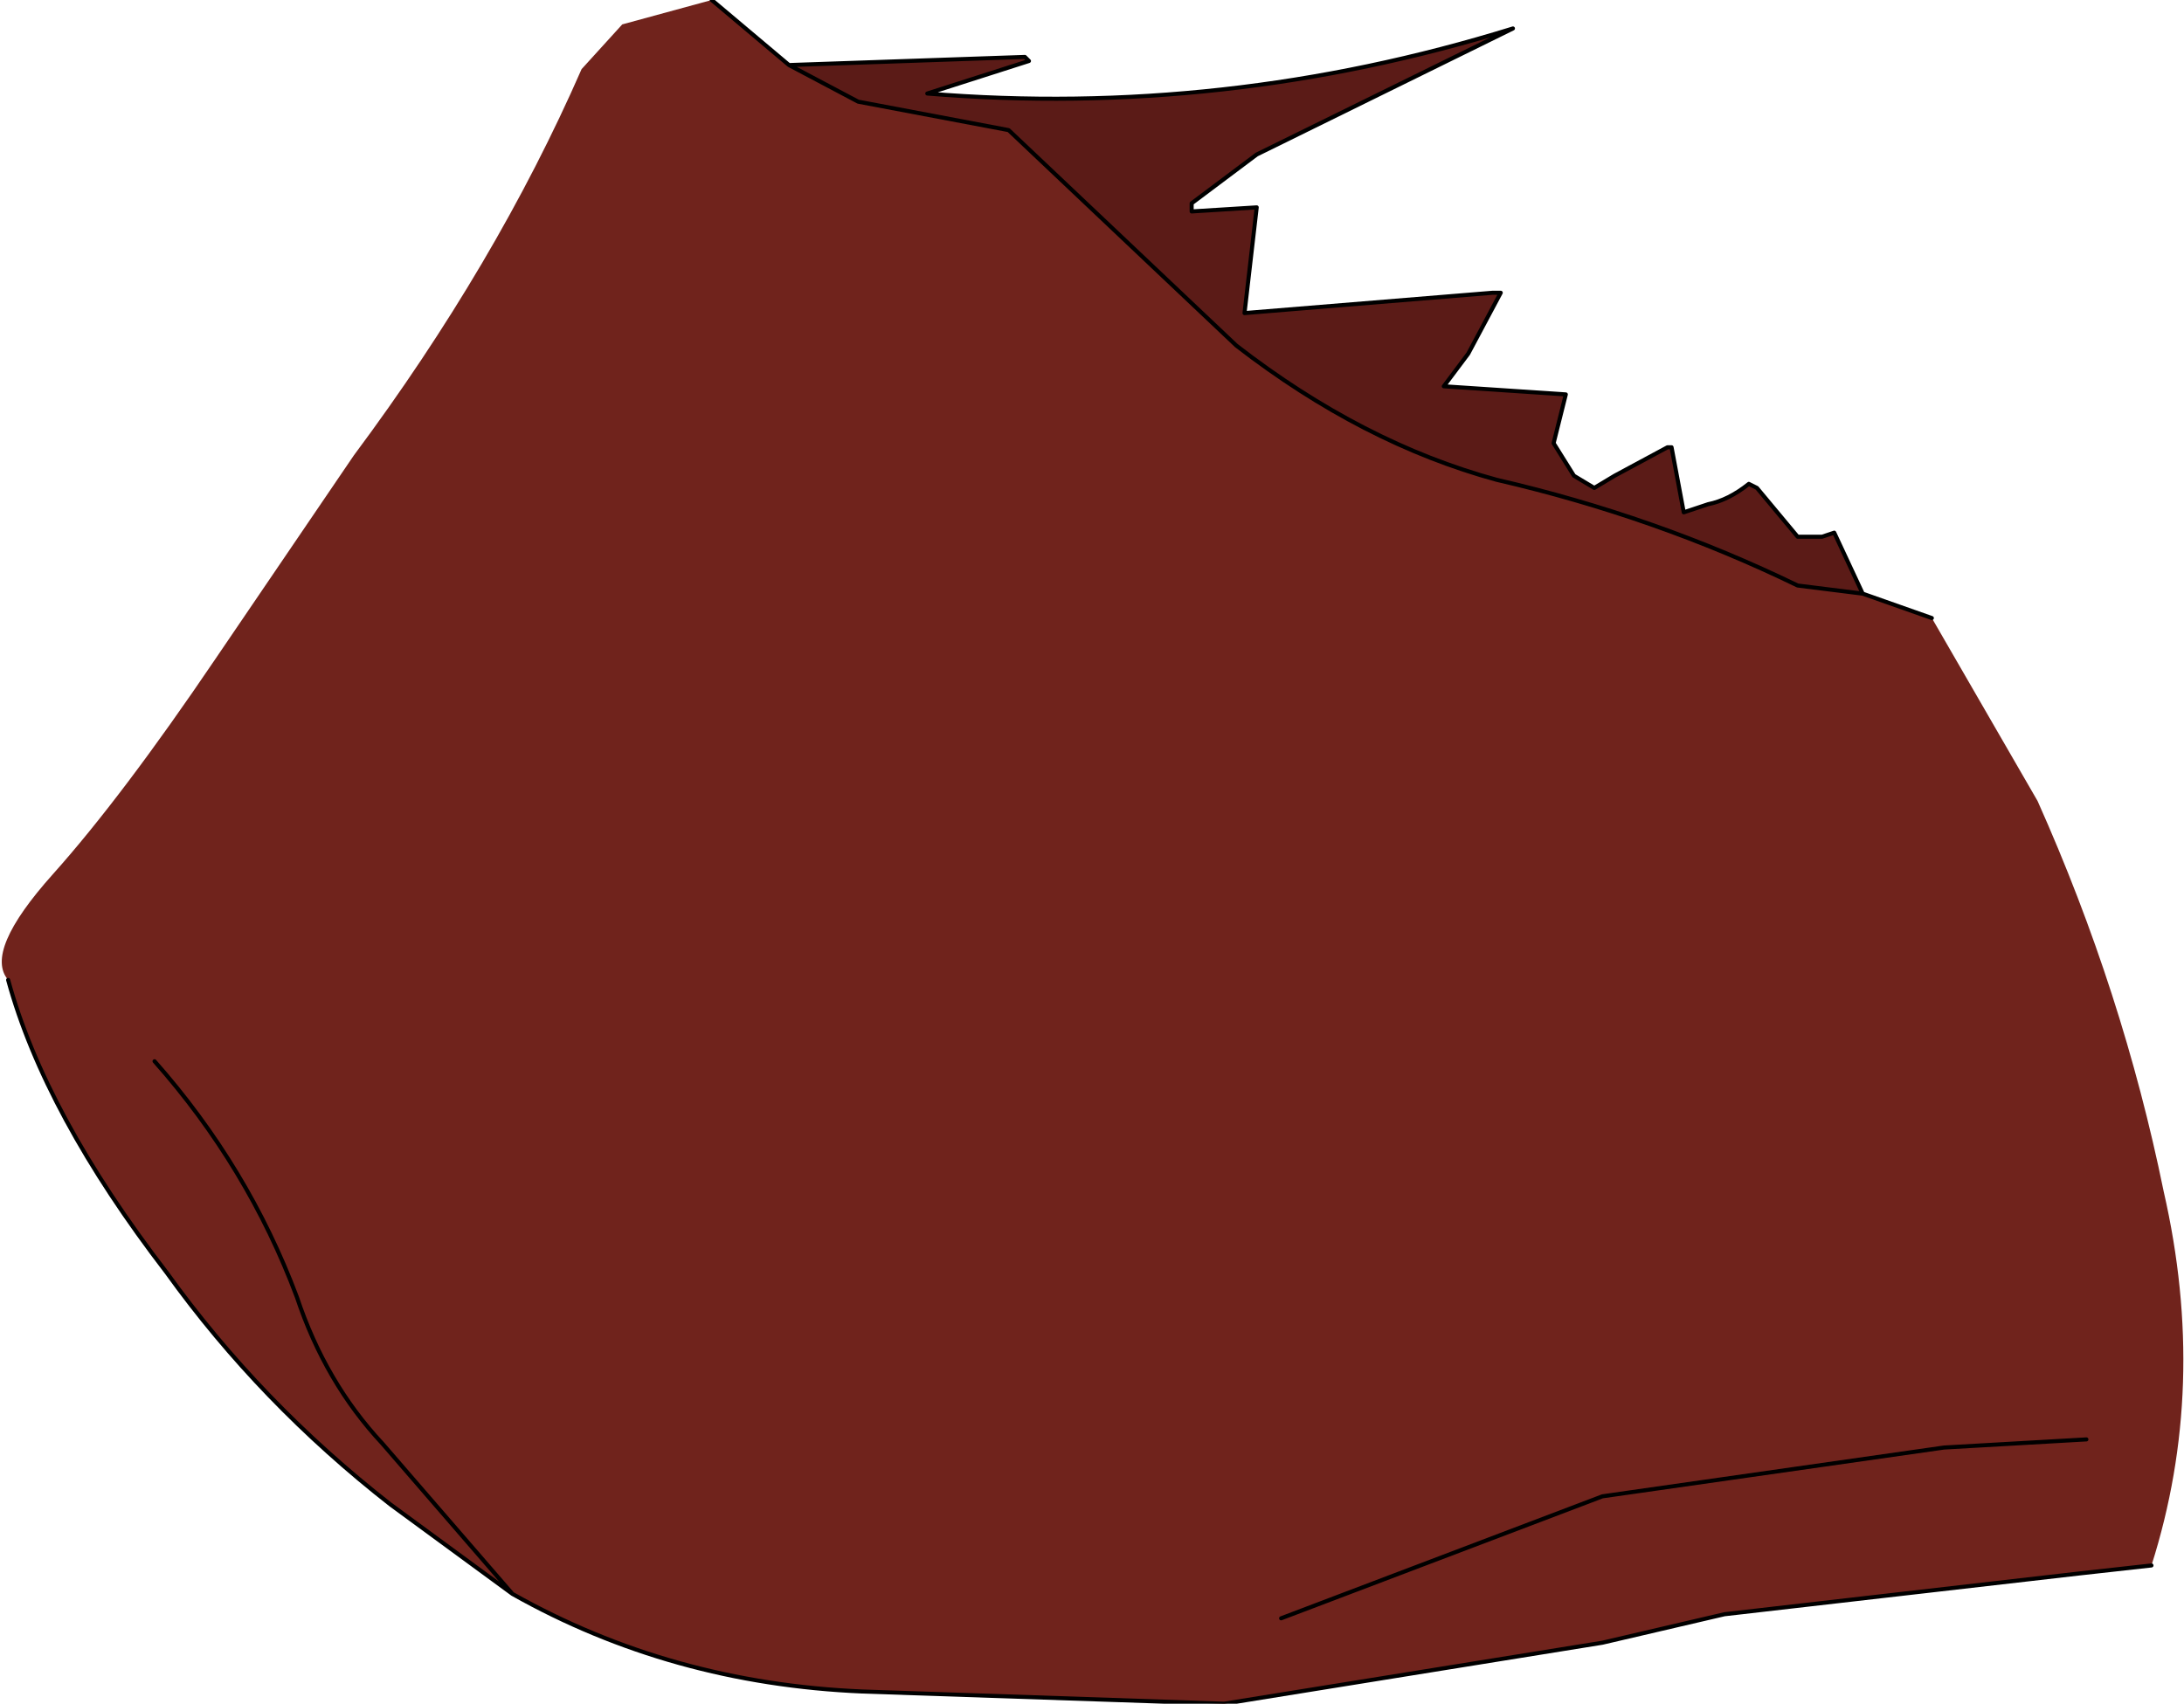 <?xml version="1.0" encoding="UTF-8" standalone="no"?>
<svg xmlns:xlink="http://www.w3.org/1999/xlink" height="20.95px" width="26.85px" xmlns="http://www.w3.org/2000/svg">
  <g transform="matrix(1.0, 0.0, 0.0, 1.0, 13.4, 10.5)">
    <path d="M9.5 -3.2 L10.35 -2.9 11.65 -0.65 Q12.7 1.7 13.2 4.15 13.75 6.55 13.05 8.75 L12.15 8.85 7.8 9.35 6.3 9.7 1.65 10.45 -2.8 10.3 Q-5.15 10.2 -7.1 9.1 L-8.6 8.0 Q-10.2 6.75 -11.35 5.15 -12.85 3.2 -13.3 1.55 -13.6 1.2 -12.75 0.25 -11.9 -0.7 -10.75 -2.4 L-9.05 -4.9 Q-7.3 -7.25 -6.25 -9.65 L-5.75 -10.2 -4.65 -10.5 -3.7 -9.7 -2.85 -9.25 -1.0 -8.9 1.8 -6.25 Q3.35 -5.05 5.0 -4.6 6.95 -4.15 8.7 -3.3 L9.5 -3.2 M12.25 7.2 L10.5 7.3 6.3 7.9 2.35 9.4 6.3 7.9 10.5 7.3 12.25 7.2 M-7.1 9.1 L-8.7 7.25 Q-9.4 6.5 -9.75 5.45 -10.35 3.85 -11.5 2.55 -10.35 3.85 -9.75 5.45 -9.4 6.5 -8.7 7.25 L-7.1 9.1" fill="#70231c" fill-rule="evenodd" stroke="none"/>
    <path d="M-3.7 -9.7 L-0.8 -9.8 -0.75 -9.75 -2.0 -9.35 Q1.65 -9.05 5.2 -10.15 L2.05 -8.6 1.25 -8.0 1.25 -7.9 2.05 -7.95 1.9 -6.65 4.95 -6.9 5.05 -6.9 4.65 -6.15 4.35 -5.75 5.85 -5.65 5.7 -5.05 5.95 -4.65 6.2 -4.5 6.45 -4.65 7.1 -5.0 7.15 -5.0 7.3 -4.2 7.6 -4.3 Q7.85 -4.35 8.1 -4.55 L8.2 -4.5 8.7 -3.9 9.0 -3.9 9.15 -3.95 9.5 -3.2 8.7 -3.3 Q6.95 -4.15 5.0 -4.6 3.35 -5.05 1.8 -6.25 L-1.0 -8.9 -2.85 -9.25 -3.7 -9.7" fill="#5b1b17" fill-rule="evenodd" stroke="none"/>
    <path d="M-3.7 -9.7 L-0.8 -9.8 -0.75 -9.75 -2.0 -9.35 Q1.65 -9.05 5.2 -10.15 L2.05 -8.6 1.25 -8.0 1.25 -7.9 2.05 -7.95 1.9 -6.65 4.95 -6.9 5.05 -6.9 4.65 -6.15 4.35 -5.75 5.85 -5.65 5.7 -5.05 5.95 -4.65 6.2 -4.5 6.45 -4.65 7.1 -5.0 7.15 -5.0 7.3 -4.2 7.6 -4.3 Q7.85 -4.35 8.1 -4.55 L8.2 -4.5 8.7 -3.9 9.0 -3.9 9.15 -3.95 9.5 -3.2 10.35 -2.9 M13.05 8.75 L12.15 8.85 7.8 9.35 6.3 9.7 1.65 10.45 -2.8 10.3 Q-5.15 10.2 -7.1 9.1 L-8.6 8.0 Q-10.2 6.75 -11.35 5.15 -12.85 3.2 -13.3 1.55 M-4.65 -10.5 L-3.7 -9.7 -2.85 -9.25 -1.0 -8.9 1.8 -6.25 Q3.35 -5.05 5.0 -4.6 6.95 -4.15 8.7 -3.3 L9.5 -3.2 M-11.5 2.55 Q-10.35 3.85 -9.75 5.45 -9.4 6.5 -8.7 7.25 L-7.1 9.1 M2.35 9.4 L6.3 7.9 10.5 7.3 12.25 7.2" fill="none" stroke="#000000" stroke-linecap="round" stroke-linejoin="round" stroke-width="0.05"/>
  </g>
</svg>
